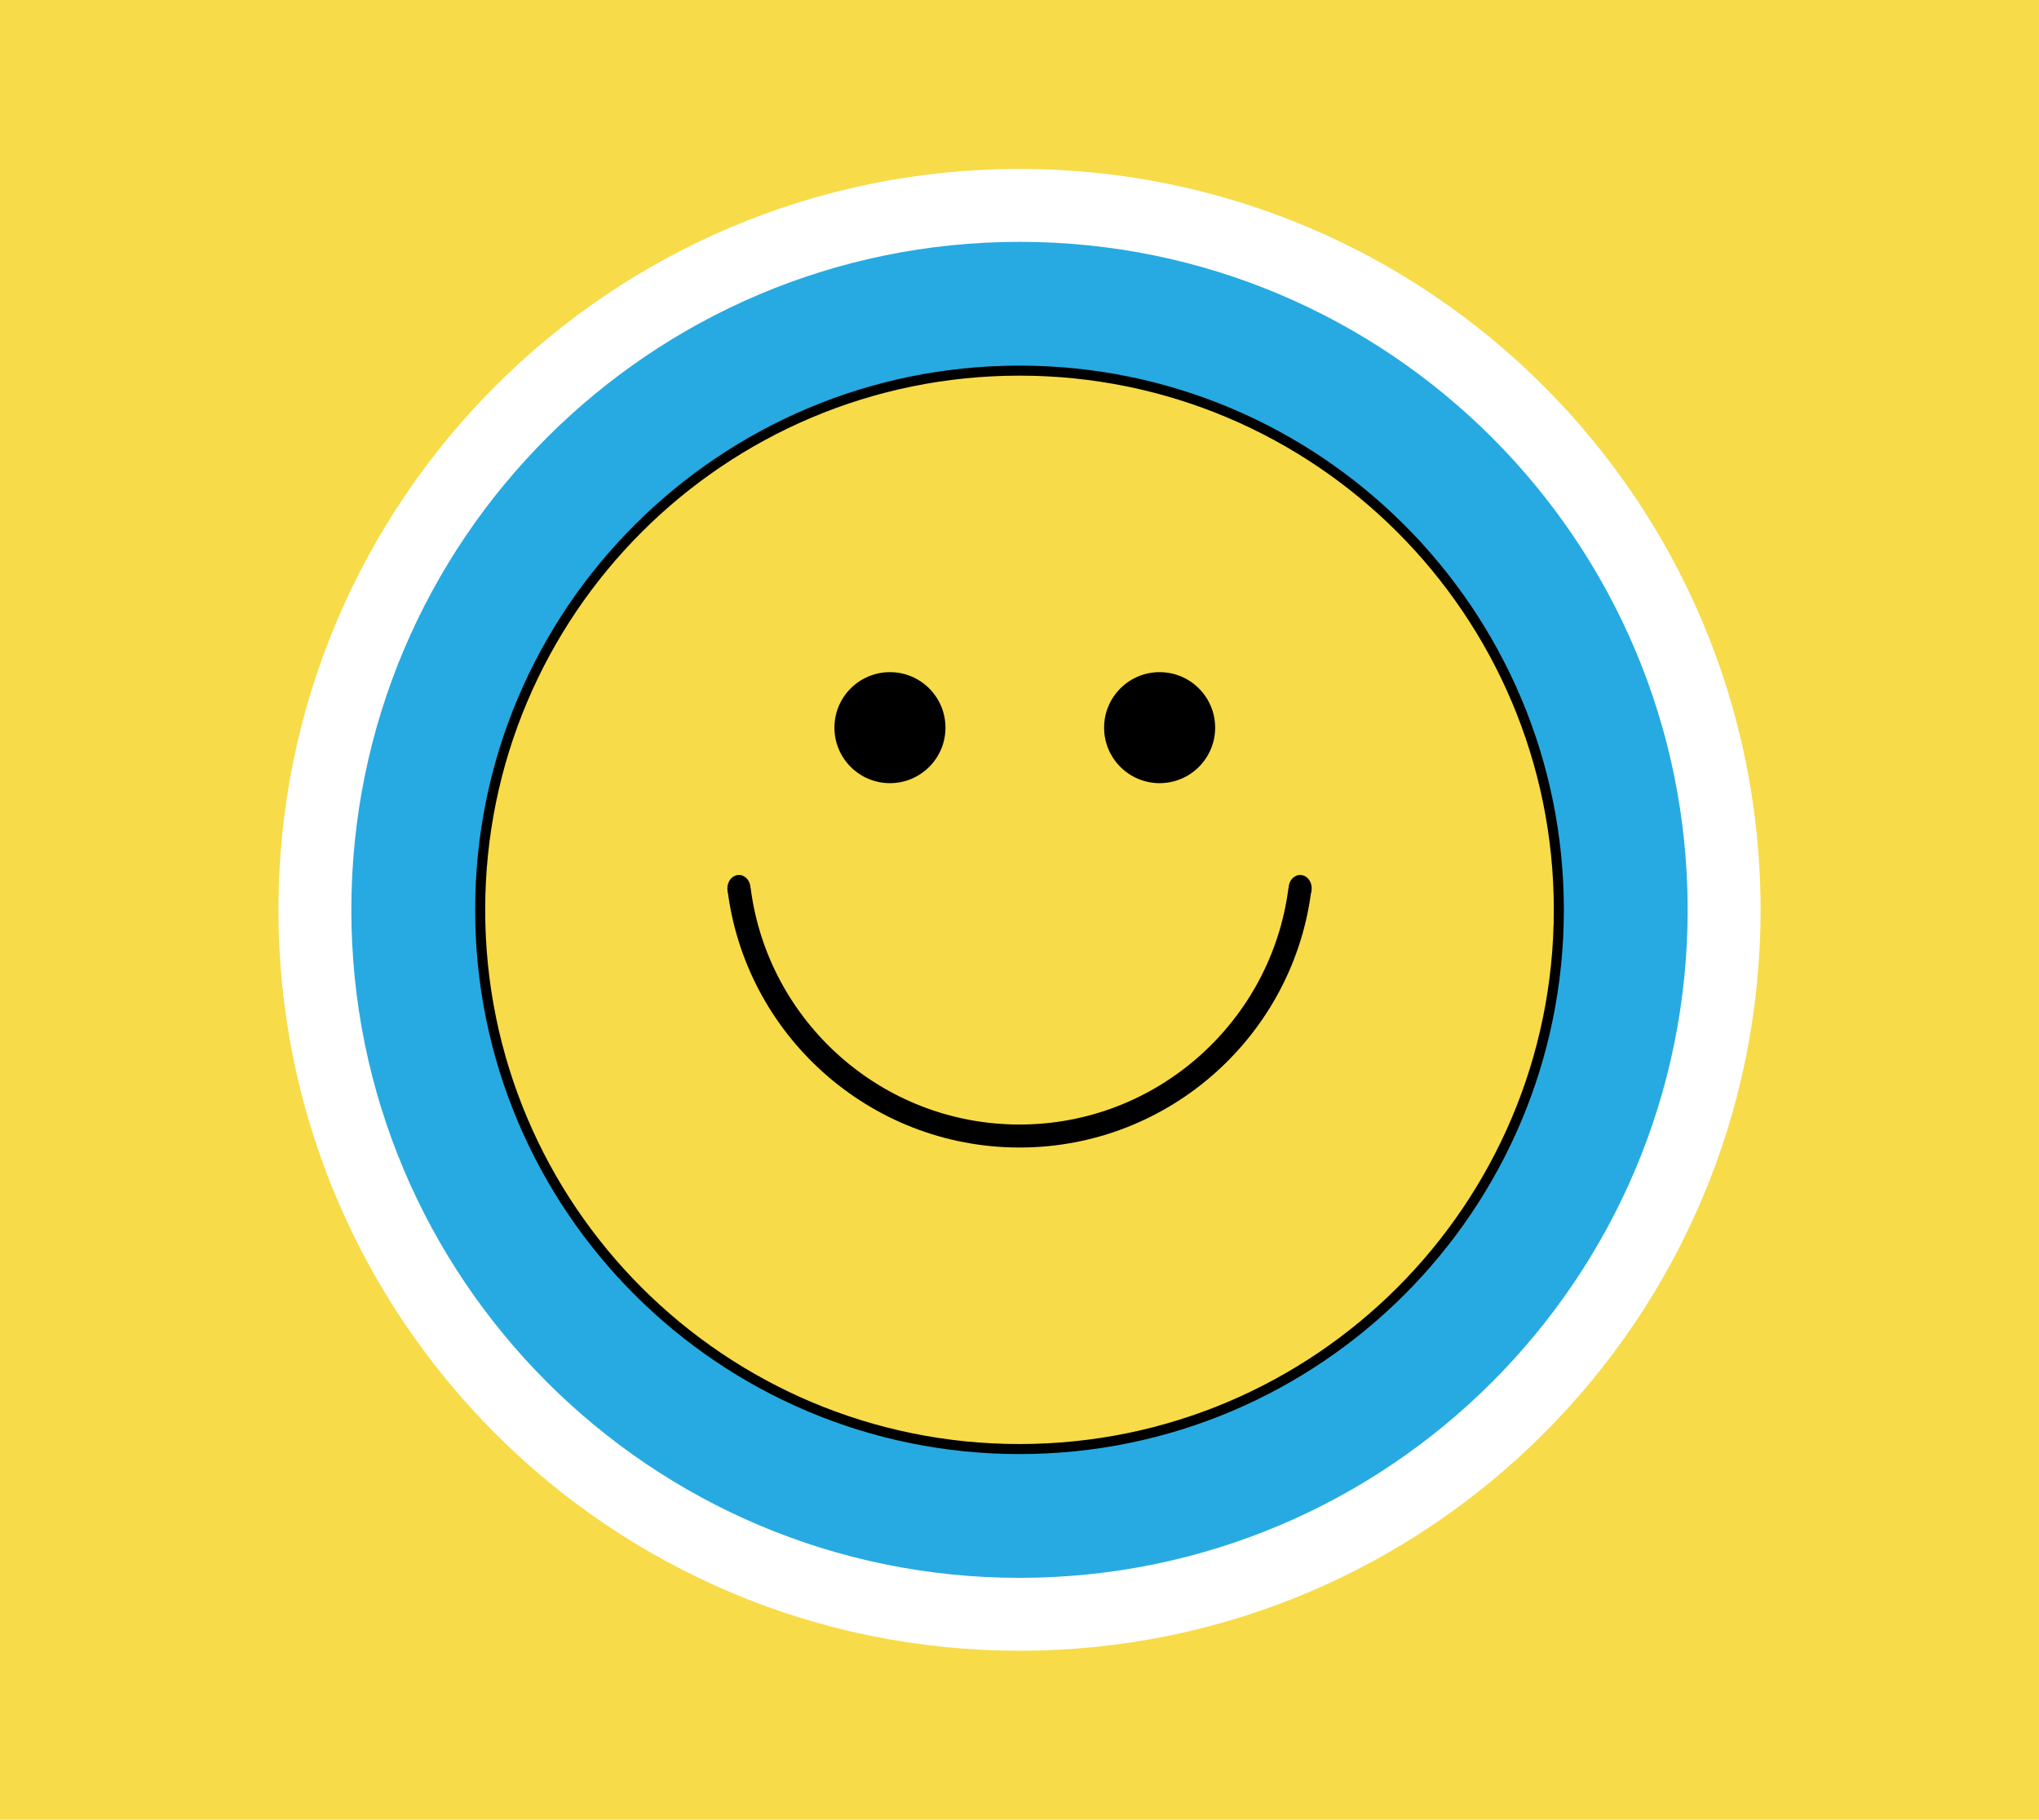 <?xml version="1.0" encoding="utf-8"?>
<!-- Generator: Adobe Illustrator 16.0.0, SVG Export Plug-In . SVG Version: 6.00 Build 0)  -->
<!DOCTYPE svg PUBLIC "-//W3C//DTD SVG 1.1//EN" "http://www.w3.org/Graphics/SVG/1.1/DTD/svg11.dtd">
<svg version="1.1" id="Layer_1" xmlns="http://www.w3.org/2000/svg" xmlns:xlink="http://www.w3.org/1999/xlink" x="0px" y="0px"
	 width="406.371px" height="362.743px" viewBox="0 0 406.371 362.743" enable-background="new 0 0 406.371 362.743"
	 xml:space="preserve">
<rect fill="#F7DB49" width="406.371" height="362.743"/>
<g>
	<path fill="#FFFFFF" d="M350.883,181.372c0,81.571-66.127,147.696-147.697,147.696S55.488,262.943,55.488,181.372
		c0-81.573,66.127-147.697,147.697-147.697S350.883,99.799,350.883,181.372z"/>
	<path fill="#27AAE1" d="M336.349,181.372c0,73.544-59.624,133.163-133.163,133.163c-73.541,0-133.163-59.619-133.163-133.163
		c0-73.541,59.622-133.161,133.163-133.161C276.725,48.211,336.349,107.831,336.349,181.372z"/>
	<path fill="#F7DB48" stroke="#000000" stroke-width="2" stroke-miterlimit="10" d="M310.675,181.372
		c0,59.364-48.122,107.491-107.489,107.491c-59.365,0-107.489-48.127-107.489-107.491c0-59.361,48.124-107.489,107.489-107.489
		C262.553,73.883,310.675,122.011,310.675,181.372z"/>
	<g>
		<g>
			<g>
				<path fill="#FBB040" d="M256.785,177.063c-3.416,26.56-26.178,47.109-53.59,47.109c-27.441,0-50.171-20.55-53.59-47.109h-2.341
					c3.417,27.854,27.159,49.417,55.931,49.417c28.738,0,52.514-21.563,55.929-49.417H256.785z"/>
				<path d="M256.785,177.063c-3.416,26.56-26.178,47.109-53.59,47.109c-27.441,0-50.171-20.55-53.59-47.109h-4.647
					c3.417,29.089,28.267,51.691,58.237,51.691s54.789-22.603,58.203-51.691H256.785z"/>
			</g>
			<path d="M149.57,177.063c0,1.462-1.031,2.646-2.306,2.646c-1.27,0-2.294-1.185-2.294-2.646c0-1.459,1.024-2.641,2.294-2.641
				C148.539,174.422,149.57,175.604,149.57,177.063z"/>
			<path d="M261.42,177.063c0,1.462-1.026,2.646-2.301,2.646c-1.268,0-2.299-1.185-2.299-2.646c0-1.459,1.031-2.641,2.299-2.641
				C260.394,174.422,261.42,175.604,261.42,177.063z"/>
		</g>
		<path d="M188.431,145.055c0,6.109-4.956,11.064-11.065,11.064c-6.108,0-11.066-4.955-11.066-11.064s4.958-11.065,11.066-11.065
			C183.475,133.989,188.431,138.945,188.431,145.055z"/>
		<path d="M242.178,145.055c0,6.109-4.958,11.064-11.068,11.064c-6.107,0-11.063-4.955-11.063-11.064s4.956-11.065,11.063-11.065
			C237.22,133.989,242.178,138.945,242.178,145.055z"/>
	</g>
</g>
</svg>
